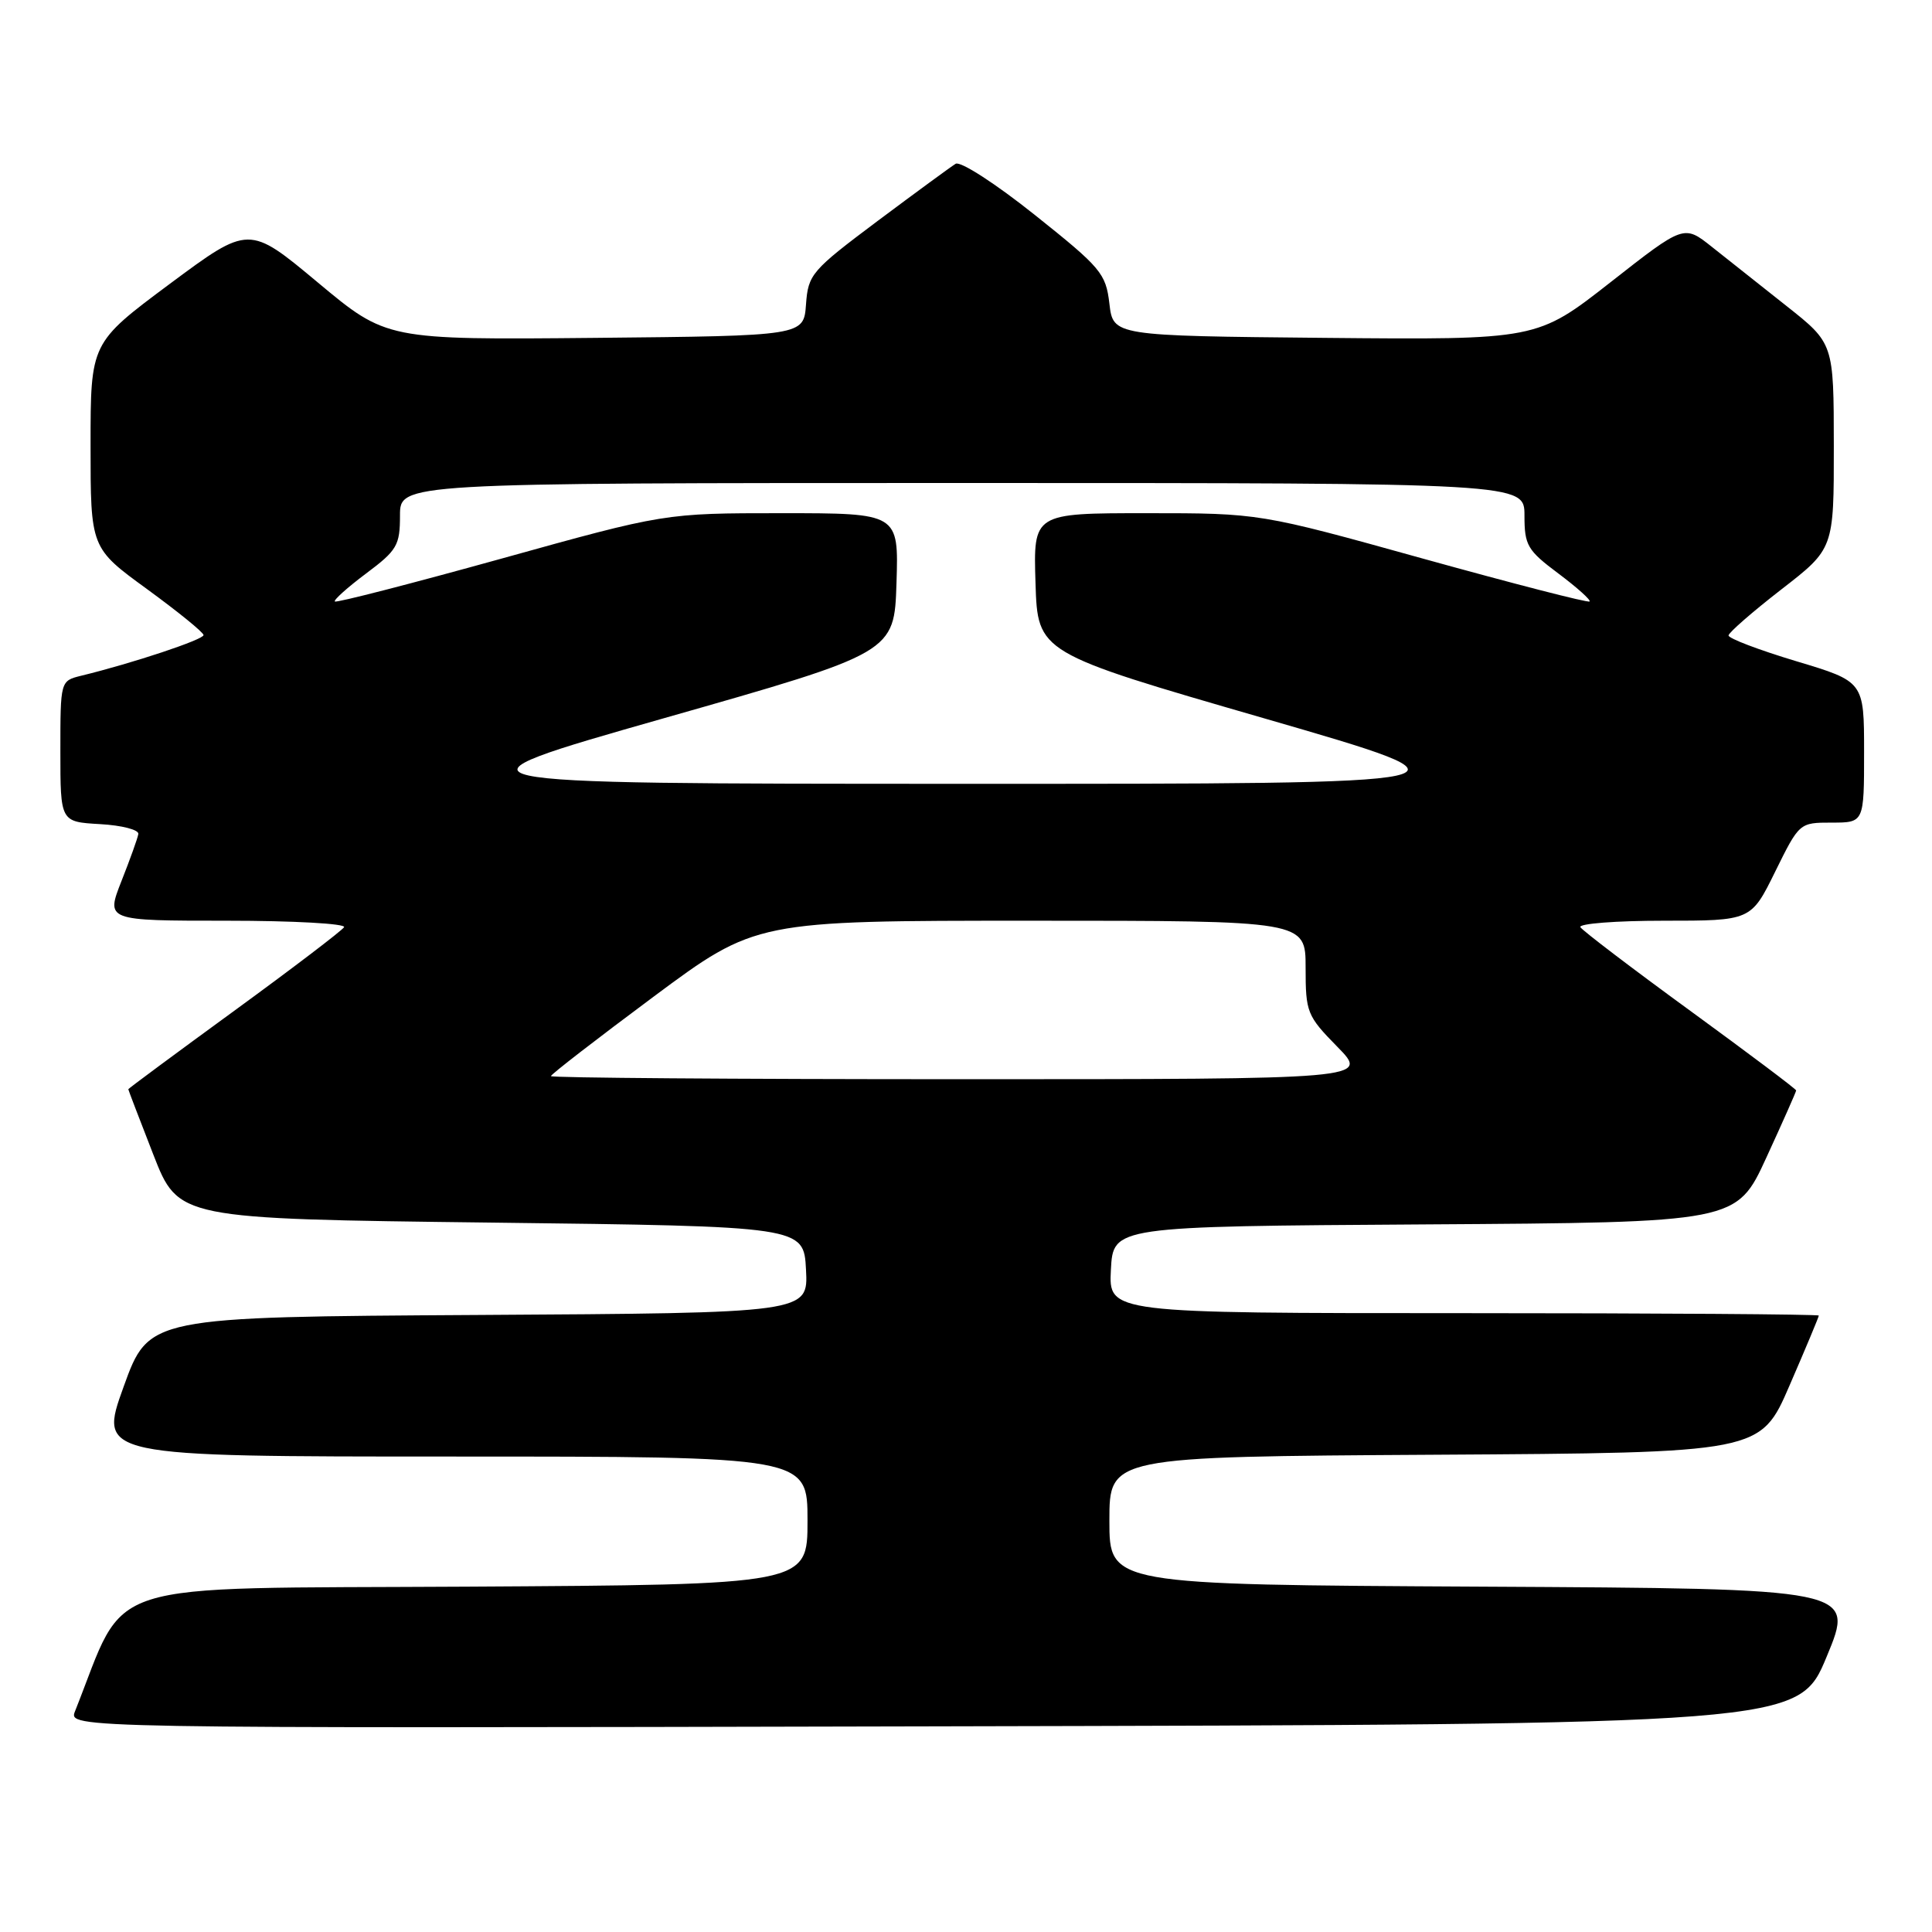 <?xml version="1.0" encoding="UTF-8" standalone="no"?>
<!DOCTYPE svg PUBLIC "-//W3C//DTD SVG 1.1//EN" "http://www.w3.org/Graphics/SVG/1.1/DTD/svg11.dtd" >
<svg xmlns="http://www.w3.org/2000/svg" xmlns:xlink="http://www.w3.org/1999/xlink" version="1.1" viewBox="0 0 256 256">
 <g >
 <path fill="currentColor"
d=" M 242.05 219.50 C 245.79 210.50 245.79 210.50 196.39 210.24 C 147.00 209.98 147.00 209.98 147.00 201.50 C 147.00 193.02 147.00 193.02 190.13 192.76 C 233.27 192.50 233.27 192.50 237.13 183.57 C 239.26 178.66 241.00 174.50 241.00 174.32 C 241.00 174.15 219.83 174.00 193.95 174.00 C 146.90 174.00 146.90 174.00 147.20 168.25 C 147.50 162.50 147.50 162.50 188.80 162.24 C 230.10 161.98 230.10 161.98 234.05 153.39 C 236.22 148.67 238.00 144.66 238.00 144.49 C 238.00 144.31 231.69 139.57 223.97 133.94 C 216.26 128.32 209.71 123.33 209.41 122.86 C 209.12 122.39 214.09 122.00 220.45 122.00 C 232.02 122.00 232.02 122.00 235.22 115.50 C 238.42 109.01 238.44 109.00 242.71 109.00 C 247.00 109.00 247.00 109.00 247.00 99.65 C 247.00 90.31 247.00 90.31 238.00 87.61 C 233.05 86.12 229.02 84.59 229.04 84.20 C 229.06 83.82 232.21 81.07 236.04 78.10 C 243.00 72.71 243.00 72.71 242.99 59.10 C 242.98 45.50 242.98 45.50 236.74 40.56 C 233.31 37.84 228.84 34.30 226.82 32.70 C 223.13 29.77 223.13 29.77 213.40 37.40 C 203.66 45.03 203.66 45.03 175.58 44.77 C 147.50 44.50 147.50 44.50 147.00 40.23 C 146.53 36.23 145.90 35.48 137.13 28.49 C 131.92 24.33 127.27 21.33 126.63 21.70 C 126.01 22.08 121.36 25.49 116.30 29.27 C 107.52 35.85 107.09 36.35 106.80 40.33 C 106.50 44.50 106.50 44.50 78.86 44.77 C 51.22 45.03 51.22 45.03 42.10 37.42 C 32.99 29.82 32.99 29.82 22.49 37.62 C 12.00 45.43 12.00 45.43 12.00 59.02 C 12.00 72.61 12.00 72.61 19.47 78.05 C 23.58 81.05 26.96 83.79 26.97 84.15 C 27.00 84.74 17.61 87.87 10.75 89.54 C 8.00 90.22 8.00 90.22 8.00 99.56 C 8.00 108.90 8.00 108.90 13.25 109.20 C 16.14 109.36 18.42 109.95 18.33 110.51 C 18.24 111.07 17.23 113.88 16.09 116.76 C 14.03 122.00 14.03 122.00 30.07 122.00 C 38.90 122.00 45.88 122.39 45.59 122.86 C 45.29 123.33 38.74 128.32 31.03 133.94 C 23.31 139.57 17.00 144.24 17.00 144.33 C 17.00 144.43 18.50 148.32 20.32 153.00 C 23.64 161.50 23.64 161.50 65.07 162.00 C 106.50 162.50 106.50 162.50 106.80 168.24 C 107.10 173.98 107.10 173.98 63.41 174.24 C 19.72 174.50 19.72 174.50 16.38 183.75 C 13.04 193.00 13.04 193.00 60.02 193.00 C 107.00 193.00 107.00 193.00 107.00 201.49 C 107.00 209.98 107.00 209.98 61.83 210.24 C 12.26 210.53 17.00 209.02 9.94 226.75 C 9.05 229.01 9.05 229.01 123.68 228.75 C 238.32 228.50 238.32 228.50 242.05 219.50 Z  M 73.00 142.59 C 73.00 142.36 79.11 137.64 86.57 132.09 C 100.15 122.00 100.15 122.00 136.57 122.00 C 173.00 122.00 173.00 122.00 173.00 128.21 C 173.00 134.16 173.18 134.60 177.21 138.71 C 181.42 143.00 181.42 143.00 127.21 143.00 C 97.39 143.00 73.00 142.82 73.00 142.59 Z  M 88.00 95.16 C 118.50 86.48 118.50 86.48 118.79 77.24 C 119.08 68.00 119.08 68.00 103.58 68.00 C 88.09 68.00 88.09 68.00 66.41 74.03 C 54.48 77.34 44.56 79.90 44.37 79.70 C 44.18 79.51 46.04 77.84 48.51 75.99 C 52.62 72.92 53.00 72.26 53.00 68.31 C 53.00 64.00 53.00 64.00 127.50 64.00 C 202.00 64.00 202.00 64.00 202.00 68.31 C 202.00 72.26 202.38 72.92 206.49 75.99 C 208.96 77.84 210.82 79.51 210.63 79.70 C 210.44 79.90 200.52 77.34 188.59 74.03 C 166.91 68.00 166.91 68.00 151.92 68.00 C 136.92 68.00 136.92 68.00 137.21 77.25 C 137.50 86.50 137.50 86.50 167.50 95.18 C 197.50 103.87 197.50 103.87 127.50 103.86 C 57.50 103.85 57.50 103.85 88.00 95.16 Z "/>
</g>
</svg>